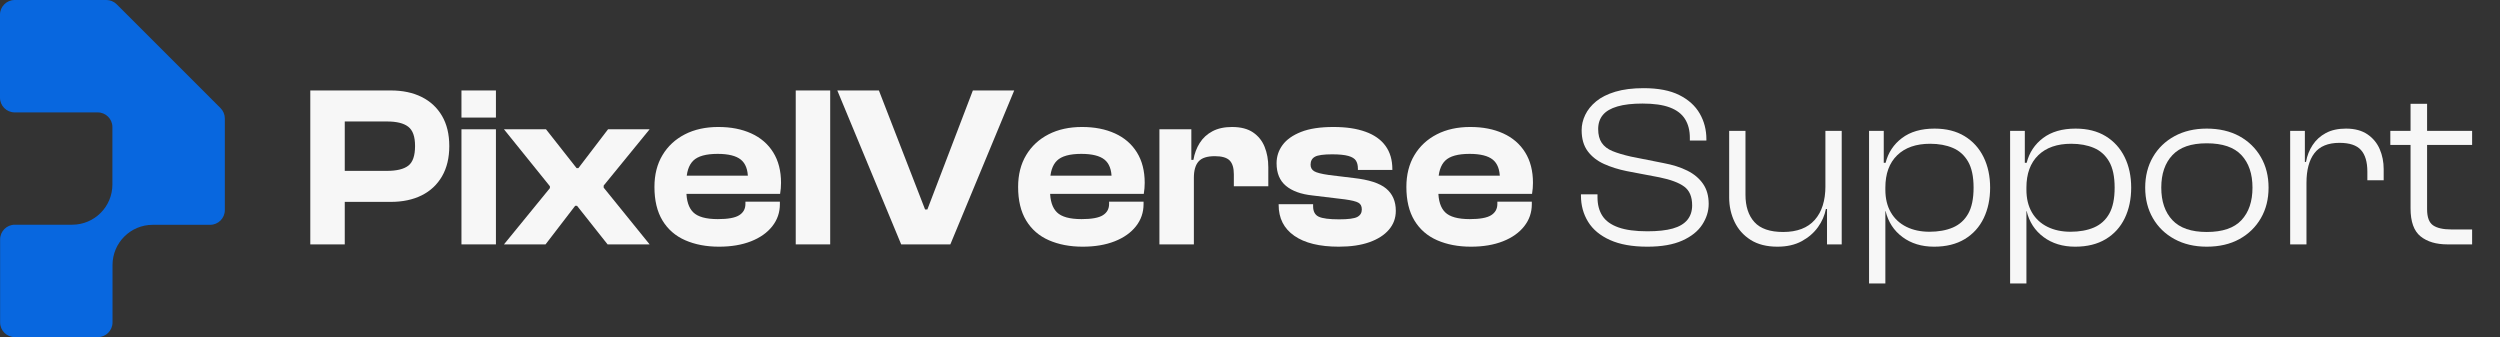 <?xml version="1.0" encoding="UTF-8"?>
<svg id="Layer_2" data-name="Layer 2" xmlns="http://www.w3.org/2000/svg" viewBox="0 0 870.55 117.4">
  <rect x="0" y="0" width="870.55" height="117.4" fill="#333333" stroke="none"/>
  <defs>
    <style>
      .cls-1 {
        fill: none;
      }

      .cls-2 {
        fill: #0867df;
      }

      .cls-3 {
        fill: #f7f7f7;
      }
    </style>
  </defs>
  <g id="Layer_1-2" data-name="Layer 1">
    <path class="cls-2" d="M78.29,41.26c0-1.36-.54-2.66-1.5-3.62l-18.07-18.07L40.64,1.5c-.96-.96-2.26-1.5-3.62-1.5H5.11C2.29,0,0,2.29,0,5.11v28.92c0,2.82,2.29,5.11,5.11,5.11h28.92c2.82,0,5.11,2.29,5.11,5.11v20c0,7.73-6.27,14-14,14H5.15c-2.82,0-5.11,2.29-5.11,5.11v28.92c0,2.82,2.29,5.11,5.11,5.11h28.92c2.82,0,5.11-2.29,5.11-5.11v-20c0-7.73,6.27-14,14-14h20c2.82,0,5.11-2.29,5.11-5.11v-31.91Z"/>
    <g>
      <rect class="cls-1" x="104.85" y="31.5" width="765.7" height="54.4"/>
      <path class="cls-3" d="M120.05,85.1h-12V31.5h12v53.6ZM136.05,70.3h-23.84v-10.8h22.56c3.36,0,5.83-.6,7.4-1.8,1.57-1.2,2.36-3.48,2.36-6.84s-.79-5.49-2.36-6.72c-1.57-1.23-4.04-1.84-7.4-1.84h-22.56v-10.8h23.84c4.16,0,7.76.76,10.8,2.28,3.04,1.52,5.4,3.72,7.08,6.6,1.68,2.88,2.52,6.37,2.52,10.48s-.84,7.61-2.52,10.52c-1.68,2.91-4.04,5.12-7.08,6.64-3.04,1.52-6.64,2.28-10.8,2.28Z"/>
      <path class="cls-3" d="M172.69,40.94h-12v-9.44h12v9.44ZM172.69,85.1h-12v-40.08h12v40.08Z"/>
      <path class="cls-3" d="M189.97,85.1h-14.48l16-19.6v-.64l-16-19.84h14.64l10.64,13.52h.64l10.32-13.52h14.48l-16,19.6v.72l16,19.76h-14.64l-10.64-13.44h-.64l-10.32,13.44Z"/>
      <path class="cls-3" d="M250.37,85.9c-4.43,0-8.35-.75-11.76-2.24-3.41-1.49-6.05-3.79-7.92-6.88-1.87-3.09-2.8-6.99-2.8-11.68,0-4.27.93-7.96,2.8-11.08s4.47-5.53,7.8-7.24c3.33-1.71,7.21-2.56,11.64-2.56s8.2.75,11.48,2.24c3.28,1.49,5.83,3.69,7.64,6.6,1.81,2.91,2.72,6.44,2.72,10.6,0,.69-.03,1.33-.08,1.92-.05.59-.13,1.23-.24,1.92h-36v-6.32h27.52l-2.72,3.92v-2.96c0-3.04-.83-5.23-2.48-6.56-1.65-1.33-4.35-2-8.08-2-4.05,0-6.88.79-8.48,2.36-1.6,1.57-2.4,4.07-2.4,7.48v3.04c0,3.41.8,5.91,2.4,7.48,1.6,1.57,4.45,2.36,8.56,2.36,3.52,0,6-.45,7.44-1.36,1.44-.91,2.16-2.21,2.16-3.92v-.8h12v.88c0,2.88-.88,5.44-2.64,7.68-1.76,2.24-4.23,3.99-7.4,5.24-3.17,1.25-6.89,1.88-11.16,1.88Z"/>
      <path class="cls-3" d="M289.09,85.1h-12V31.5h12v53.6Z"/>
      <path class="cls-3" d="M330.93,85.1h-17.12l-22.24-53.6h14.48l16.08,41.44h.8l15.84-41.44h14.4l-22.24,53.6Z"/>
      <path class="cls-3" d="M377.01,85.9c-4.43,0-8.35-.75-11.76-2.24-3.41-1.49-6.05-3.79-7.92-6.88-1.87-3.09-2.8-6.99-2.8-11.68,0-4.27.93-7.96,2.8-11.08,1.87-3.12,4.47-5.53,7.8-7.24,3.33-1.71,7.21-2.56,11.64-2.56s8.2.75,11.48,2.24,5.83,3.69,7.64,6.6c1.81,2.91,2.72,6.44,2.72,10.6,0,.69-.03,1.33-.08,1.92s-.13,1.23-.24,1.92h-36v-6.32h27.52l-2.72,3.92v-2.96c0-3.04-.83-5.23-2.48-6.56-1.65-1.33-4.35-2-8.08-2-4.05,0-6.88.79-8.48,2.36-1.6,1.57-2.4,4.07-2.4,7.48v3.04c0,3.41.8,5.91,2.4,7.48,1.6,1.57,4.45,2.36,8.56,2.36,3.52,0,6-.45,7.44-1.36,1.44-.91,2.16-2.21,2.16-3.92v-.8h12v.88c0,2.88-.88,5.44-2.64,7.68-1.76,2.24-4.23,3.99-7.4,5.24-3.17,1.25-6.89,1.88-11.16,1.88Z"/>
      <path class="cls-3" d="M415.73,85.1h-12v-40.08h11.12v11.44l.88.4v28.24ZM415.73,61.9h-2.4v-6.24h2.24c.37-2.19,1.11-4.15,2.2-5.88,1.09-1.73,2.57-3.09,4.44-4.08,1.87-.99,4.13-1.48,6.8-1.48,3.04,0,5.48.63,7.32,1.88,1.84,1.25,3.19,2.93,4.04,5.04.85,2.11,1.28,4.47,1.28,7.08v6.64h-12v-4.16c0-2.24-.49-3.85-1.48-4.84-.99-.99-2.71-1.48-5.16-1.48-2.67,0-4.55.61-5.64,1.84-1.09,1.23-1.64,3.12-1.64,5.68Z"/>
      <path class="cls-3" d="M466.21,85.9c-6.72,0-11.89-1.27-15.52-3.8-3.63-2.53-5.44-6.12-5.44-10.76v-.24h12v.72c0,1.81.65,3.03,1.96,3.64s3.67.92,7.08.92c3.2,0,5.32-.28,6.36-.84,1.04-.56,1.56-1.43,1.56-2.6s-.4-1.91-1.2-2.36c-.8-.45-2.38-.84-4.72-1.16l-11.28-1.36c-4-.43-7.08-1.55-9.24-3.36-2.16-1.81-3.24-4.43-3.24-7.84,0-2.35.69-4.47,2.08-6.36,1.39-1.89,3.53-3.41,6.44-4.56,2.91-1.15,6.65-1.72,11.24-1.72s8.09.55,11.16,1.64c3.07,1.09,5.4,2.73,7,4.92,1.6,2.19,2.4,4.91,2.4,8.16v.24h-12v-.48c0-1.12-.23-2.04-.68-2.76-.46-.72-1.33-1.27-2.64-1.64-1.31-.37-3.19-.56-5.64-.56-2.99,0-4.99.28-6,.84-1.01.56-1.52,1.48-1.52,2.76,0,1.01.41,1.77,1.24,2.28.83.51,2.55.95,5.16,1.32l8.56,1.04c5.33.59,9.12,1.81,11.36,3.68,2.24,1.87,3.36,4.45,3.36,7.76,0,2.51-.8,4.69-2.4,6.56-1.6,1.87-3.87,3.32-6.8,4.36-2.93,1.04-6.48,1.56-10.64,1.56Z"/>
      <path class="cls-3" d="M512.21,85.9c-4.43,0-8.35-.75-11.76-2.24-3.41-1.49-6.05-3.79-7.92-6.88-1.87-3.09-2.8-6.99-2.8-11.68,0-4.27.93-7.96,2.8-11.08,1.87-3.12,4.47-5.53,7.8-7.24,3.33-1.71,7.21-2.56,11.64-2.56s8.2.75,11.48,2.24,5.83,3.69,7.64,6.6c1.81,2.91,2.72,6.44,2.72,10.6,0,.69-.03,1.33-.08,1.92s-.13,1.23-.24,1.92h-36v-6.32h27.52l-2.72,3.92v-2.96c0-3.04-.83-5.23-2.48-6.56-1.65-1.33-4.35-2-8.08-2-4.05,0-6.88.79-8.48,2.36-1.6,1.57-2.4,4.07-2.4,7.48v3.04c0,3.41.8,5.91,2.4,7.48,1.6,1.57,4.45,2.36,8.56,2.36,3.52,0,6-.45,7.44-1.36,1.44-.91,2.16-2.21,2.16-3.92v-.8h12v.88c0,2.88-.88,5.44-2.64,7.68-1.76,2.24-4.23,3.99-7.4,5.24-3.17,1.25-6.89,1.88-11.16,1.88Z"/>
      <path class="cls-3" d="M573.64,85.9c-5.23,0-9.56-.77-13-2.32-3.44-1.55-5.99-3.67-7.64-6.36-1.65-2.69-2.48-5.72-2.48-9.08v-.48h5.76v1.04c0,2.56.57,4.72,1.72,6.48,1.15,1.76,3,3.09,5.56,4,2.56.91,5.92,1.36,10.08,1.36,3.63,0,6.57-.32,8.84-.96,2.27-.64,3.96-1.64,5.08-3,1.12-1.36,1.68-3.05,1.68-5.08,0-2.99-.92-5.16-2.76-6.52-1.84-1.36-4.73-2.44-8.68-3.24l-11.36-2.16c-2.88-.59-5.51-1.41-7.88-2.48-2.37-1.07-4.27-2.55-5.68-4.44-1.41-1.89-2.12-4.33-2.12-7.32,0-1.81.41-3.59,1.24-5.32.83-1.73,2.09-3.31,3.8-4.72,1.71-1.41,3.93-2.53,6.68-3.36,2.75-.83,6.04-1.24,9.88-1.24,5.07,0,9.2.8,12.4,2.4,3.2,1.6,5.57,3.75,7.12,6.44,1.55,2.69,2.32,5.67,2.32,8.92v.48h-5.76v-.96c0-2.56-.56-4.73-1.68-6.52-1.12-1.79-2.88-3.13-5.28-4.04-2.4-.91-5.57-1.36-9.52-1.36-3.52,0-6.43.33-8.72,1-2.29.67-3.99,1.65-5.08,2.96-1.09,1.31-1.64,2.95-1.64,4.92s.41,3.57,1.24,4.8c.83,1.23,2.08,2.19,3.76,2.88,1.68.69,3.83,1.33,6.44,1.92l11.28,2.24c3.2.59,5.97,1.47,8.32,2.64s4.17,2.71,5.48,4.6c1.31,1.89,1.96,4.23,1.96,7,0,2.51-.75,4.91-2.24,7.2-1.49,2.29-3.81,4.15-6.96,5.56-3.15,1.41-7.2,2.12-12.16,2.12Z"/>
      <path class="cls-3" d="M618.93,85.9c-3.73,0-6.84-.79-9.32-2.36-2.48-1.57-4.35-3.67-5.6-6.28-1.25-2.61-1.88-5.47-1.88-8.56v-23.12h5.68v22.24c0,4.05,1.04,7.23,3.12,9.52,2.08,2.29,5.41,3.44,10,3.44,4.85,0,8.52-1.4,11-4.2,2.48-2.8,3.72-6.73,3.72-11.8l1.52-.08v8.08h-1.36c-.43,2.24-1.35,4.35-2.76,6.32-1.41,1.97-3.29,3.6-5.64,4.88s-5.17,1.92-8.48,1.92ZM641.32,85.1h-5.12v-12.48l-.56-.4v-26.64h5.68v39.52Z"/>
      <path class="cls-3" d="M656.52,98.7h-5.68v-53.12h5.12v12.96l.56,1.04v39.12ZM673.48,85.9c-4.32,0-7.99-1.12-11-3.36-3.02-2.24-4.97-5.25-5.88-9.04h-1.6v-7.44h1.52c0,3.09.64,5.73,1.92,7.92,1.28,2.19,3.08,3.85,5.4,5,2.32,1.15,5,1.72,8.04,1.72s5.87-.49,8.16-1.48c2.29-.99,4.07-2.59,5.32-4.8,1.25-2.21,1.88-5.24,1.88-9.08s-.64-6.87-1.92-9.08c-1.28-2.21-3.05-3.8-5.32-4.76-2.27-.96-4.89-1.44-7.88-1.44-4.91,0-8.73,1.33-11.48,4-2.75,2.67-4.12,6.43-4.12,11.28h-1.52l-.32-8.64h1.92c.91-3.57,2.81-6.45,5.72-8.64,2.91-2.19,6.68-3.28,11.32-3.28,4.11,0,7.6.88,10.48,2.64,2.88,1.76,5.08,4.19,6.6,7.28,1.52,3.09,2.28,6.64,2.28,10.64s-.75,7.55-2.24,10.64c-1.49,3.09-3.69,5.52-6.6,7.28-2.91,1.76-6.47,2.64-10.68,2.64Z"/>
      <path class="cls-3" d="M705.64,98.7h-5.68v-53.12h5.12v12.96l.56,1.04v39.12ZM722.6,85.9c-4.32,0-7.99-1.12-11-3.36-3.01-2.24-4.97-5.25-5.88-9.04h-1.6v-7.44h1.52c0,3.09.64,5.73,1.92,7.92,1.28,2.19,3.08,3.85,5.4,5,2.32,1.15,5,1.72,8.04,1.72s5.87-.49,8.16-1.48c2.29-.99,4.07-2.59,5.32-4.8,1.25-2.21,1.88-5.24,1.88-9.08s-.64-6.87-1.92-9.08c-1.28-2.21-3.05-3.8-5.32-4.76s-4.89-1.44-7.88-1.44c-4.91,0-8.73,1.33-11.48,4-2.75,2.67-4.12,6.43-4.12,11.28h-1.52l-.32-8.64h1.92c.91-3.57,2.81-6.45,5.72-8.64,2.91-2.19,6.68-3.28,11.32-3.28,4.11,0,7.6.88,10.48,2.64,2.88,1.76,5.08,4.19,6.6,7.28,1.52,3.09,2.28,6.64,2.28,10.64s-.75,7.55-2.24,10.64c-1.49,3.09-3.69,5.52-6.6,7.28s-6.47,2.64-10.68,2.64Z"/>
      <path class="cls-3" d="M768.44,85.9c-4.27,0-8.01-.88-11.24-2.64s-5.73-4.19-7.52-7.28c-1.79-3.09-2.68-6.64-2.68-10.64s.89-7.55,2.68-10.64c1.79-3.09,4.29-5.52,7.52-7.28,3.23-1.76,6.97-2.64,11.24-2.64s8.16.88,11.36,2.64c3.2,1.76,5.69,4.19,7.48,7.28,1.79,3.09,2.68,6.64,2.68,10.64s-.89,7.55-2.68,10.64c-1.79,3.09-4.28,5.52-7.48,7.28-3.2,1.76-6.99,2.64-11.36,2.64ZM768.44,80.78c5.49,0,9.52-1.37,12.08-4.12,2.56-2.75,3.84-6.52,3.84-11.32s-1.28-8.57-3.84-11.32c-2.56-2.75-6.59-4.12-12.08-4.12s-9.37,1.37-11.96,4.12c-2.59,2.75-3.88,6.52-3.88,11.32s1.29,8.57,3.88,11.32c2.59,2.75,6.57,4.12,11.96,4.12Z"/>
      <path class="cls-3" d="M803.16,85.1h-5.68v-39.52h5.12v11.12l.56.4v28ZM803.16,63.66h-1.6v-7.28h1.44c.37-2.13,1.13-4.08,2.28-5.84,1.15-1.76,2.68-3.16,4.6-4.2s4.27-1.56,7.04-1.56c3.04,0,5.53.67,7.48,2,1.95,1.33,3.37,3.07,4.28,5.2.91,2.13,1.36,4.43,1.36,6.88v3.92h-5.68v-3.04c0-3.36-.75-5.87-2.24-7.52-1.49-1.65-3.97-2.48-7.44-2.48-4,0-6.92,1.2-8.76,3.6-1.84,2.4-2.76,5.84-2.76,10.32Z"/>
      <path class="cls-3" d="M860.84,50.46h-28.48v-4.88h28.48v4.88ZM860.84,85.1h-8.56c-3.95,0-7.08-.93-9.4-2.8-2.32-1.87-3.48-5.12-3.48-9.76v-36.4h5.76v36.72c0,2.77.69,4.64,2.08,5.6,1.38.96,3.52,1.44,6.4,1.44h7.2v5.2Z"/>
    </g>
  </g>
</svg>